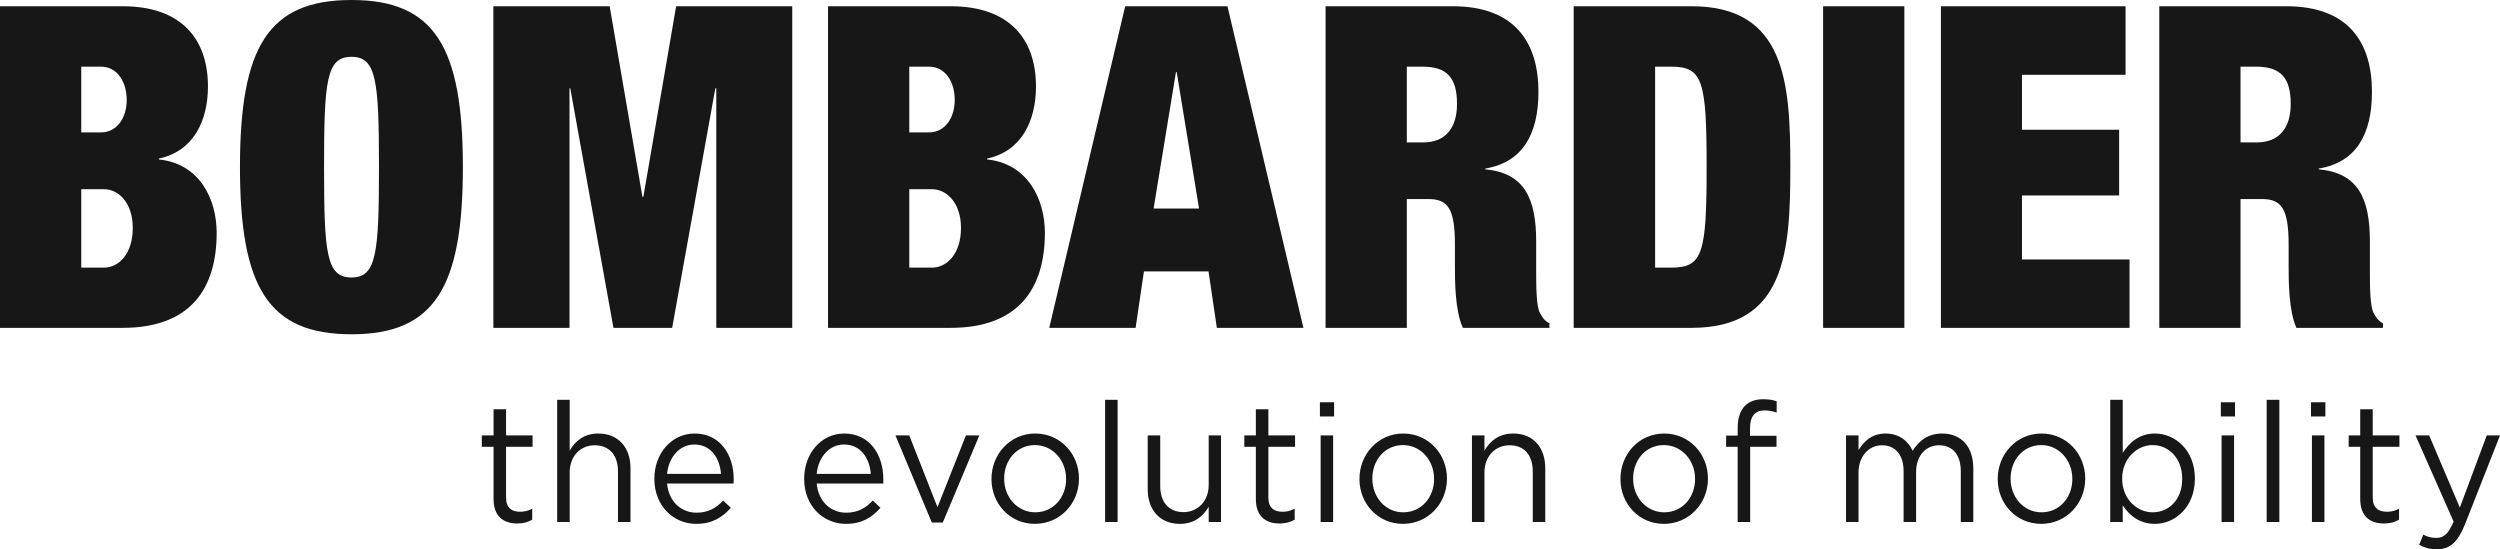<svg height="29" width="132" xmlns="http://www.w3.org/2000/svg" viewBox="0 0 132 29"><path fill="#171717" fill-rule="evenodd" d="M130.14 27.71c-.38.94-.8 1.29-1.47 1.29-.37 0-.65-.08-.94-.23l.22-.54c.21.11.41.17.69.17.4 0 .64-.22.91-.86l-2.01-4.55h.72l1.62 3.81 1.42-3.81h.7l-1.86 4.72zm-4.86-1.45c0 .56.3.76.75.76.22 0 .41-.04.64-.16v.58c-.23.13-.48.2-.8.2-.71 0-1.25-.36-1.25-1.29v-2.76h-.61v-.6h.61v-1.38h.66v1.38h1.41v.6h-1.41v2.67zm-4.44-12.18v-1.15c0-1.92-.38-2.42-1.41-2.42h-1.13v6.8h-4.29V.33h6.71c3.28 0 4.52 1.91 4.52 4.52 0 2.26-.85 3.73-2.81 4.05v.04c2.08.19 2.7 1.54 2.7 3.81v1.45c0 .87 0 2.01.21 2.35.11.19.21.38.48.52v.24h-4.57c-.41-.9-.41-2.52-.41-3.23zm-1.71-10.56h-.83v4h.85c1.23 0 1.8-.81 1.8-2.03 0-1.38-.53-1.97-1.82-1.97zm-3.24 21.74v.02c0 1.49-1.04 2.38-2.11 2.38-.83 0-1.36-.46-1.7-.98v.88h-.66v-6.45h.66v2.8c.36-.55.88-1.02 1.7-1.02 1.06 0 2.11.87 2.11 2.37zm-2.23-1.76c-.83 0-1.61.72-1.61 1.76v.02c0 1.06.78 1.77 1.61 1.77.85 0 1.56-.66 1.56-1.76v-.02c0-1.08-.72-1.77-1.56-1.77zM102.48.33h9.75v3.62h-5.47v2.9h5.13v3.47h-5.13v3.38h5.68v3.61h-9.96V.33zm1.71 24.4v2.83h-.66v-2.67c0-.88-.43-1.38-1.15-1.38-.67 0-1.21.52-1.21 1.42v2.63h-.66v-2.69c0-.85-.44-1.36-1.14-1.36-.71 0-1.24.6-1.24 1.44v2.61h-.66v-4.57h.66v.77c.29-.45.69-.87 1.43-.87.72 0 1.19.4 1.43.91.31-.5.78-.91 1.56-.91 1.02 0 1.64.71 1.64 1.84zM96.26.33h4.29v16.98h-4.29V.33zm-6.94 16.98h-6.23V.33h6.23c4.96 0 5.21 4.05 5.21 8.49 0 4.45-.25 8.49-5.21 8.49zM88.24 3.52h-.85v10.61h.85c1.66 0 1.87-.72 1.87-5.31 0-4.58-.21-5.3-1.87-5.3zM76.82 14.08v-1.15c0-1.92-.37-2.42-1.4-2.42h-1.14v6.8h-4.29V.33h6.72c3.27 0 4.52 1.91 4.52 4.52 0 2.26-.86 3.73-2.81 4.05v.04c2.07.19 2.69 1.54 2.69 3.81v1.45c0 .87 0 2.01.21 2.35.12.19.21.38.49.52v.24h-4.57c-.42-.9-.42-2.52-.42-3.23zM75.11 3.52h-.83v4h.86c1.22 0 1.79-.81 1.79-2.03 0-1.38-.52-1.97-1.82-1.97zm-4.67 18.47h-.75v-.75h.75v.75zm-6.63-7.66H60.4l-.44 2.98H55.4L59.41.33h5.4l4.01 16.98h-4.57l-.44-2.98zM62.13 3.81h-.04l-1.18 7.2h2.4l-1.18-7.2zm-6.96 8.48c0 2.95-1.4 5.02-4.97 5.02h-6.48V.33h6.48c3.07 0 4.5 1.7 4.5 4.24 0 1.8-.76 3.42-2.58 3.8v.05c2.16.22 3.05 2.12 3.05 3.87zm-6.12-8.77h-1.04v3.47h1.04c.87 0 1.36-.8 1.36-1.71 0-.95-.49-1.76-1.36-1.76zm.16 6.47h-1.2v4.14h1.2c.78 0 1.53-.72 1.53-2.1 0-1.31-.75-2.04-1.53-2.04zm-4.63 12.9c1.31 0 2.06 1.08 2.06 2.42v.22h-3.52c.1.99.77 1.54 1.56 1.54.61 0 1.04-.25 1.4-.64l.41.38c-.45.51-.98.85-1.82.85-1.22 0-2.21-.96-2.21-2.37v-.02c0-1.32.89-2.38 2.12-2.38zm1.4 2.13c-.07-.83-.53-1.55-1.42-1.55-.77 0-1.35.66-1.44 1.55h2.86zM37.82 4.66h-.05l-2.28 12.65h-3.1L30.11 4.66h-.04v12.65h-4.02V.33h6.14l1.73 10.06h.05L35.7.33h6.13v16.98h-4.01V4.66zM26.06 21.61h.66v1.38h1.4v.6h-1.4v2.67c0 .56.3.76.74.76.22 0 .41-.04.64-.16v.58c-.23.13-.47.2-.79.2-.71 0-1.25-.36-1.25-1.29v-2.76h-.62v-.6h.62v-1.38zm-7.5-3.96c-4.39 0-5.89-2.47-5.89-8.83 0-6.35 1.5-8.82 5.89-8.82 4.38 0 5.88 2.47 5.88 8.82 0 6.36-1.5 8.83-5.88 8.83zm0-14.65c-1.32 0-1.45 1.24-1.45 5.82 0 4.59.13 5.83 1.45 5.83 1.31 0 1.45-1.24 1.45-5.83 0-4.58-.14-5.82-1.45-5.82zm-7.12 9.29c0 2.95-1.38 5.02-4.96 5.02H0V.33h6.48c3.07 0 4.5 1.7 4.5 4.24 0 1.8-.76 3.42-2.59 3.8v.05c2.17.22 3.05 2.12 3.05 3.87zM5.33 3.52H4.29v3.47h1.04c.87 0 1.36-.8 1.36-1.71 0-.95-.49-1.76-1.36-1.76zm.16 6.47h-1.2v4.14h1.2c.78 0 1.52-.72 1.52-2.1 0-1.31-.74-2.04-1.52-2.04zm24.59 13.8c.29-.5.75-.9 1.51-.9 1.07 0 1.7.75 1.7 1.83v2.84h-.66v-2.67c0-.85-.45-1.38-1.23-1.38-.76 0-1.32.58-1.32 1.43v2.62h-.66v-6.45h.66v2.68zm6.6-.9c1.31 0 2.06 1.08 2.06 2.42 0 .09 0 .14-.01.22h-3.51c.1.99.77 1.54 1.56 1.54.61 0 1.04-.25 1.4-.64l.41.38c-.45.51-.99.85-1.83.85-1.21 0-2.21-.96-2.21-2.37v-.02c0-1.32.9-2.38 2.13-2.38zm1.39 2.13c-.07-.83-.53-1.55-1.41-1.55-.77 0-1.35.66-1.44 1.55h2.85zm11.43 1.76l1.5-3.79h.71l-1.93 4.6h-.58l-1.92-4.6h.73l1.49 3.79zm5.16-3.89c1.33 0 2.31 1.08 2.31 2.37v.02c0 1.29-.99 2.38-2.33 2.38-1.32 0-2.29-1.07-2.29-2.36v-.02c0-1.29.98-2.39 2.31-2.39zm-1.64 2.39c0 .98.71 1.77 1.64 1.77.96 0 1.63-.79 1.63-1.75v-.02c0-.98-.71-1.78-1.65-1.78-.95 0-1.62.8-1.62 1.76v.02zm5.99 2.28h-.66v-6.45h.66v6.45zm2.25-1.9c0 .85.45 1.38 1.23 1.38.75 0 1.33-.58 1.33-1.43v-2.62h.65v4.57h-.65v-.8c-.3.5-.76.9-1.52.9-1.07 0-1.7-.75-1.7-1.83v-2.84h.66v2.67zm5.05-4.05h.66v1.38h1.41v.6h-1.41v2.67c0 .56.3.76.75.76.22 0 .41-.04.64-.16v.58c-.23.13-.48.2-.8.2-.71 0-1.25-.36-1.25-1.29v-2.76h-.61v-.6h.61v-1.38zm4.08 5.95h-.66v-4.57h.66v4.57zm3.7-4.67c1.33 0 2.31 1.08 2.31 2.37v.02c0 1.29-.99 2.38-2.32 2.38-1.33 0-2.3-1.07-2.3-2.36v-.02c0-1.29.98-2.39 2.31-2.39zm-1.63 2.39c0 .98.7 1.77 1.63 1.77.96 0 1.63-.79 1.63-1.75v-.02c0-.98-.71-1.78-1.64-1.78-.96 0-1.62.8-1.62 1.76v.02zm5.92-1.49c.29-.5.76-.9 1.52-.9 1.07 0 1.69.75 1.69 1.83v2.84h-.66v-2.67c0-.85-.44-1.38-1.22-1.38-.76 0-1.33.58-1.33 1.43v2.62h-.66v-4.57h.66v.8zm9.49-.9c1.33 0 2.31 1.08 2.31 2.37v.02c0 1.29-.99 2.38-2.33 2.38-1.32 0-2.29-1.07-2.29-2.36v-.02c0-1.29.97-2.39 2.31-2.39zm-1.64 2.39c0 .98.71 1.77 1.64 1.77.96 0 1.63-.79 1.63-1.75v-.02c0-.98-.71-1.78-1.65-1.78-.96 0-1.62.8-1.62 1.76v.02zm5.52-2.68c0-.52.13-.91.38-1.17.23-.23.55-.35.95-.35.31 0 .52.03.73.11v.59c-.24-.07-.42-.11-.64-.11-.52 0-.77.32-.77.97v.37h1.4v.58h-1.39v3.97h-.66v-3.97h-.61V23h.61v-.4zm16.04.29c1.33 0 2.31 1.08 2.31 2.37v.02c0 1.29-.99 2.38-2.32 2.38-1.33 0-2.3-1.07-2.3-2.36v-.02c0-1.29.98-2.39 2.31-2.39zm-1.63 2.39c0 .98.7 1.77 1.63 1.77.96 0 1.63-.79 1.63-1.75v-.02c0-.98-.71-1.78-1.64-1.78-.96 0-1.62.8-1.62 1.76v.02zm11.85-3.29h-.75v-.75h.75v.75zm-.05 5.57h-.66v-4.57h.66v4.57zm2.39 0h-.67v-6.45h.67v6.45zm2.43-5.57h-.76v-.75h.76v.75zm-.05 5.57h-.66v-4.57h.66v4.57z"/></svg>